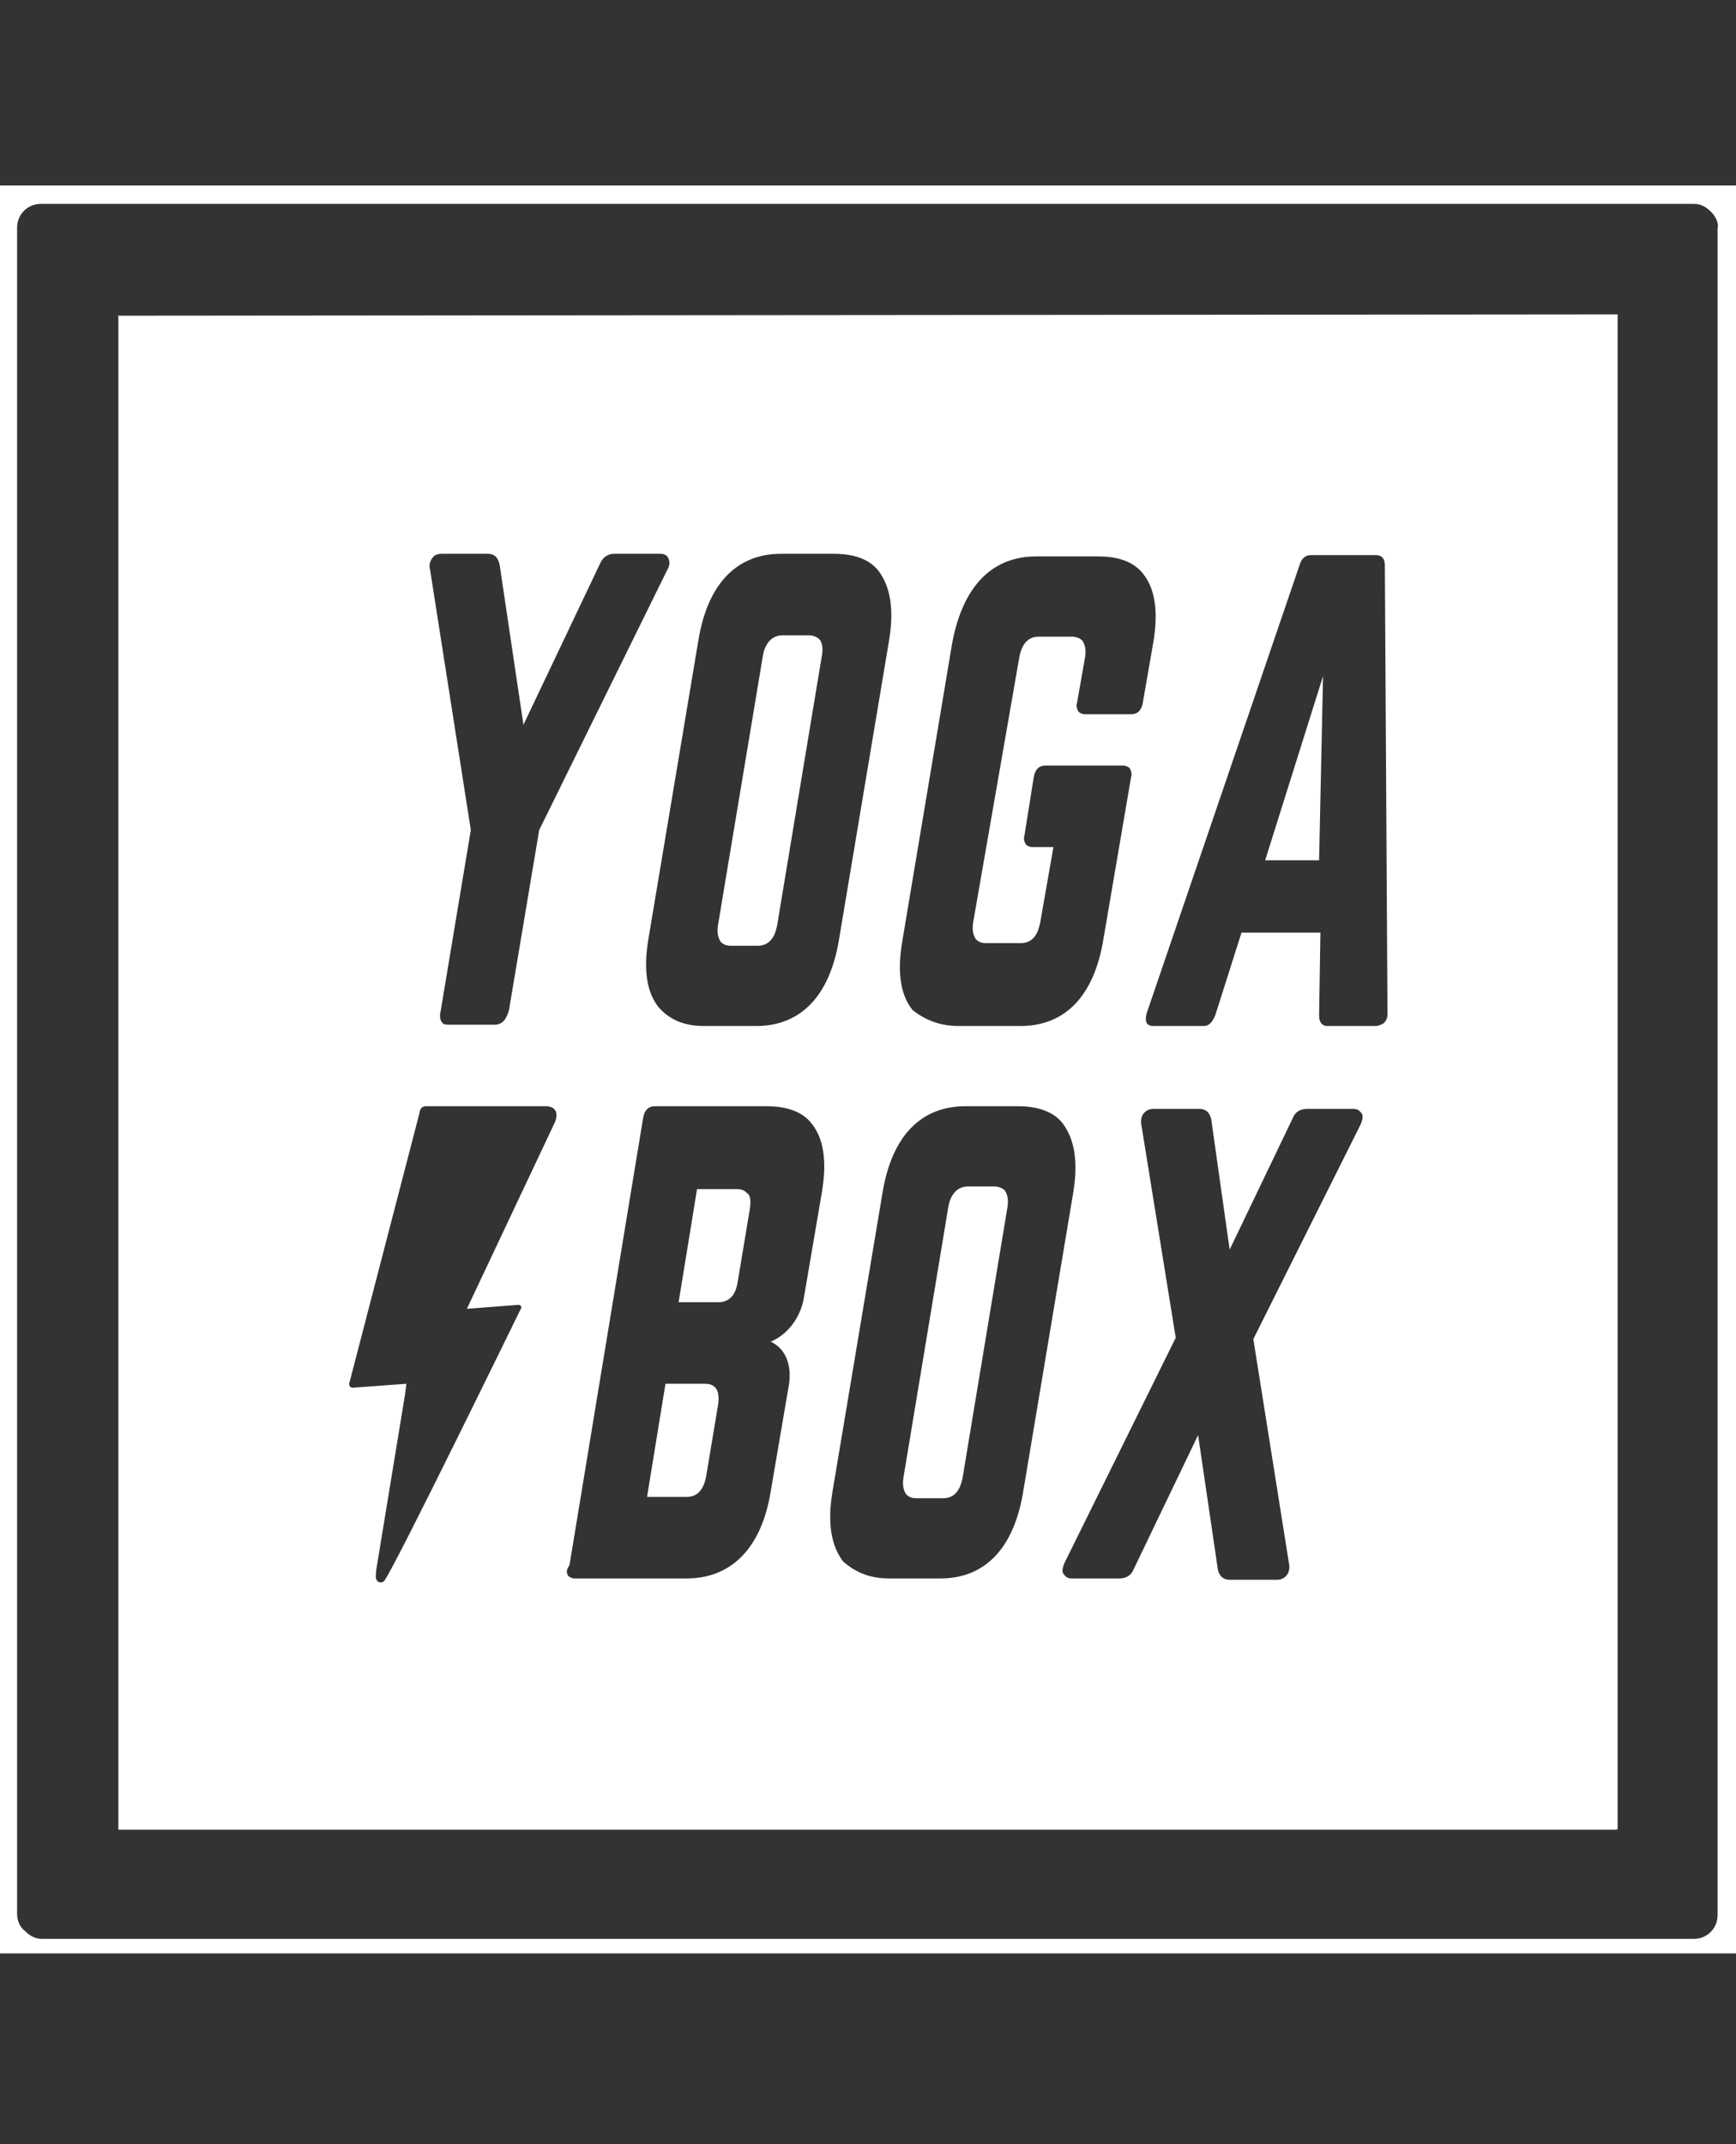 <?xml version="1.0" encoding="utf-8"?>
<!-- Generator: Adobe Illustrator 19.0.0, SVG Export Plug-In . SVG Version: 6.00 Build 0)  -->
<svg version="1.1" id="Layer_1" xmlns="http://www.w3.org/2000/svg" xmlns:xlink="http://www.w3.org/1999/xlink" x="0px" y="0px"
	 viewBox="-239 315 132 163" style="enable-background:new -239 315 132 163;" xml:space="preserve">
<rect x="-239" y="315" width="132" height="163" fill="#333333" stroke="none"/>
<style type="text/css">
	.st0{fill:#FFFFFF;}
</style>
<g>
	<path class="st0" d="M-183.4,386.9h2c0.8,0,1.3-0.5,1.5-1.6l3.4-20.5c0.1-0.5,0-1-0.2-1.2c-0.2-0.2-0.5-0.3-0.8-0.3h-2
		c-1,0-1.4,0.9-1.5,1.6l-3.4,20.4c-0.1,0.6,0,1,0.2,1.3C-184,386.8-183.8,386.9-183.4,386.9z"/>
	<polygon class="st0" points="-138.4,366.4 -142.8,380.4 -138.7,380.4 	"/>
	<path class="st0" d="M-163.4,405.2h-2c-1,0-1.4,0.9-1.5,1.6l-3.4,20.5c-0.1,0.6,0,1,0.2,1.3c0.2,0.2,0.4,0.3,0.8,0.3h2
		c0.8,0,1.3-0.5,1.5-1.6l3.4-20.5c0.1-0.6,0-1-0.2-1.3C-162.8,405.3-163.1,405.2-163.4,405.2z"/>
	<path class="st0" d="M-183,405.4h-3l-1.4,8.6h3c1.1,0,1.4-0.9,1.5-1.6l0.9-5.4c0.1-0.6,0.1-1.1-0.2-1.3
		C-182.4,405.5-182.6,405.4-183,405.4z"/>
	<path class="st0" d="M-230,339v115.1h113.9c0,0,0.1,0,0.1-0.1V338.9L-230,339C-229.9,338.9-230,338.9-230,339z M-176.5,405.6
		l-1.4,8.2c-0.3,1.5-1.3,2.7-2.5,3.2c1.1,0.5,1.6,1.7,1.4,3.2l-1.4,8.2c-0.7,4.3-3,6.6-6.4,6.6h-8.5c-0.2,0-0.4-0.1-0.5-0.2
		c-0.1-0.2-0.2-0.4,0.1-0.8l5.6-34c0.1-0.6,0.4-0.9,0.9-0.9h8.5c1.5,0,2.7,0.4,3.4,1.3C-176.4,401.5-176.1,403.2-176.5,405.6z
		 M-167.5,435h-3.9c-1.5,0-2.6-0.5-3.5-1.3c-0.9-1.2-1.2-2.9-0.8-5.3l3.8-22.7c0.7-4.3,2.9-6.6,6.3-6.6h4c1.5,0,2.7,0.4,3.4,1.3
		c0.9,1.2,1.2,2.9,0.8,5.3l-3.8,22.7C-161.9,432.7-164.1,435-167.5,435z M-135.6,400.6l-8.1,16.2l2.7,17c0.1,0.4,0,0.8-0.2,1
		c-0.1,0.1-0.3,0.3-0.7,0.3h-3.6c-0.5,0-0.8-0.3-0.9-0.8l-1.5-10.2l-4.9,10.2c-0.2,0.5-0.6,0.7-1.1,0.7h-3.6c-0.4,0-0.5-0.2-0.6-0.3
		c-0.2-0.2-0.1-0.6,0.1-1l8.4-17l-2.6-16.1c-0.1-0.4,0-0.8,0.2-1c0.1-0.1,0.3-0.3,0.7-0.3h3.5c0.5,0,0.8,0.3,0.9,0.8l1.4,9.9l4.8-10
		c0.2-0.5,0.6-0.7,1.1-0.7h3.5c0.4,0,0.5,0.2,0.6,0.3C-135.3,399.8-135.4,400.2-135.6,400.6z M-139.3,357.2h4.9
		c0.3,0,0.7,0.1,0.7,0.8l0.2,34.1c0,0.3-0.1,0.5-0.3,0.7c-0.2,0.1-0.4,0.2-0.6,0.2h-3.7c-0.3,0-0.6-0.2-0.6-0.8l0.1-6.3h-6l-2,6.3
		c-0.3,0.7-0.6,0.8-0.9,0.8h-3.8c-0.3,0-0.4-0.1-0.5-0.2c-0.1-0.2-0.1-0.5,0-0.8l11.6-34C-140,357.3-139.6,357.2-139.3,357.2z
		 M-170.4,386.6l3.8-22.7c0.8-4.3,3-6.6,6.4-6.6h4.7c1.5,0,2.7,0.4,3.4,1.3c0.9,1.1,1.2,2.8,0.8,5.2l-0.8,4.6
		c-0.1,0.6-0.4,0.9-0.9,0.9h-3.5c-0.2,0-0.4-0.1-0.5-0.2c-0.1-0.2-0.2-0.4-0.1-0.7l0.6-3.4c0.1-0.6,0-1-0.2-1.3
		c-0.2-0.2-0.5-0.3-0.8-0.3h-2.5c-0.8,0-1.3,0.5-1.5,1.6l-3.5,20.1c-0.1,0.6,0,1,0.2,1.3c0.2,0.2,0.4,0.3,0.8,0.3h2.6
		c0.8,0,1.3-0.5,1.5-1.6l1-5.7h-1.6c-0.2,0-0.4-0.1-0.5-0.2c-0.1-0.2-0.2-0.4-0.1-0.7l0.7-4.4c0.1-0.6,0.4-0.9,0.9-0.9h5.9
		c0.2,0,0.4,0.1,0.5,0.2c0.1,0.2,0.2,0.4,0.1,0.7l-2.1,12.3c-0.7,4.3-2.9,6.6-6.3,6.6h-4.7c-1.5,0-2.6-0.5-3.5-1.2
		C-170.5,390.7-170.8,389-170.4,386.6z M-179.6,357.1h4c1.5,0,2.7,0.4,3.4,1.3c0.9,1.2,1.2,2.9,0.8,5.3l-3.8,22.7
		c-0.7,4.3-2.9,6.6-6.3,6.6h-4c-1.5,0-2.6-0.5-3.4-1.4c-0.9-1.1-1.2-2.8-0.8-5.2l3.8-22.7C-185.2,359.4-183,357.1-179.6,357.1z
		 M-206.1,357.4c0.1-0.2,0.4-0.3,0.7-0.3h3.5c0.5,0,0.8,0.3,0.9,0.9l1.8,12.1l5.8-12.2c0.2-0.5,0.6-0.8,1.1-0.8h3.5
		c0.3,0,0.5,0.1,0.6,0.3c0.1,0.2,0.2,0.5-0.1,1l-9.7,19.7l-2.3,13.7c-0.2,0.7-0.5,1.1-1.1,1.1h-3.4c-0.3,0-0.5,0-0.6-0.2
		c-0.1-0.1-0.2-0.4-0.1-0.8l2.3-13.8l-3.1-19.8C-206.4,358-206.3,357.6-206.1,357.4z M-212.4,420l5.3-20.4c0,0,0-0.5,0.5-0.5
		c2,0,9.1,0,9.1,0c0.3,0,0.6,0.1,0.7,0.3c0.1,0.1,0.2,0.4,0,0.9l-6.7,14.2l3.9-0.3c0,0,0.2,0,0.2,0.1c0.1,0.1,0,0.2,0,0.2
		s-9.8,20.1-10.4,20.7c-0.1,0.1-0.2,0.1-0.3,0.1c-0.1,0-0.2-0.1-0.2-0.1c-0.2-0.2-0.1-0.5-0.1-0.8l2.2-13.4l0.1-0.8l-4.1,0.3
		c0,0-0.1,0-0.2-0.1C-212.5,420.2-212.4,420-212.4,420z"/>
	<path class="st0" d="M-239,329.1v134.4h132V329.1H-239z M-108.4,332.4v128.2c0,1-0.8,1.8-1.8,1.8h-125.6c-0.5,0-0.9-0.2-1.3-0.6
		c-0.4-0.3-0.6-0.8-0.6-1.3V332.3c0-1,0.8-1.8,1.8-1.8h125.7c0.5,0,0.9,0.2,1.3,0.6C-108.5,331.5-108.3,332-108.4,332.4z"/>
	<path class="st0" d="M-185.4,420.2h-3l-1.4,8.6h3c0.8,0,1.3-0.5,1.5-1.6l0.9-5.4c0.1-0.6,0-1.1-0.2-1.3
		C-184.8,420.3-185,420.2-185.4,420.2z"/>
</g>
</svg>
